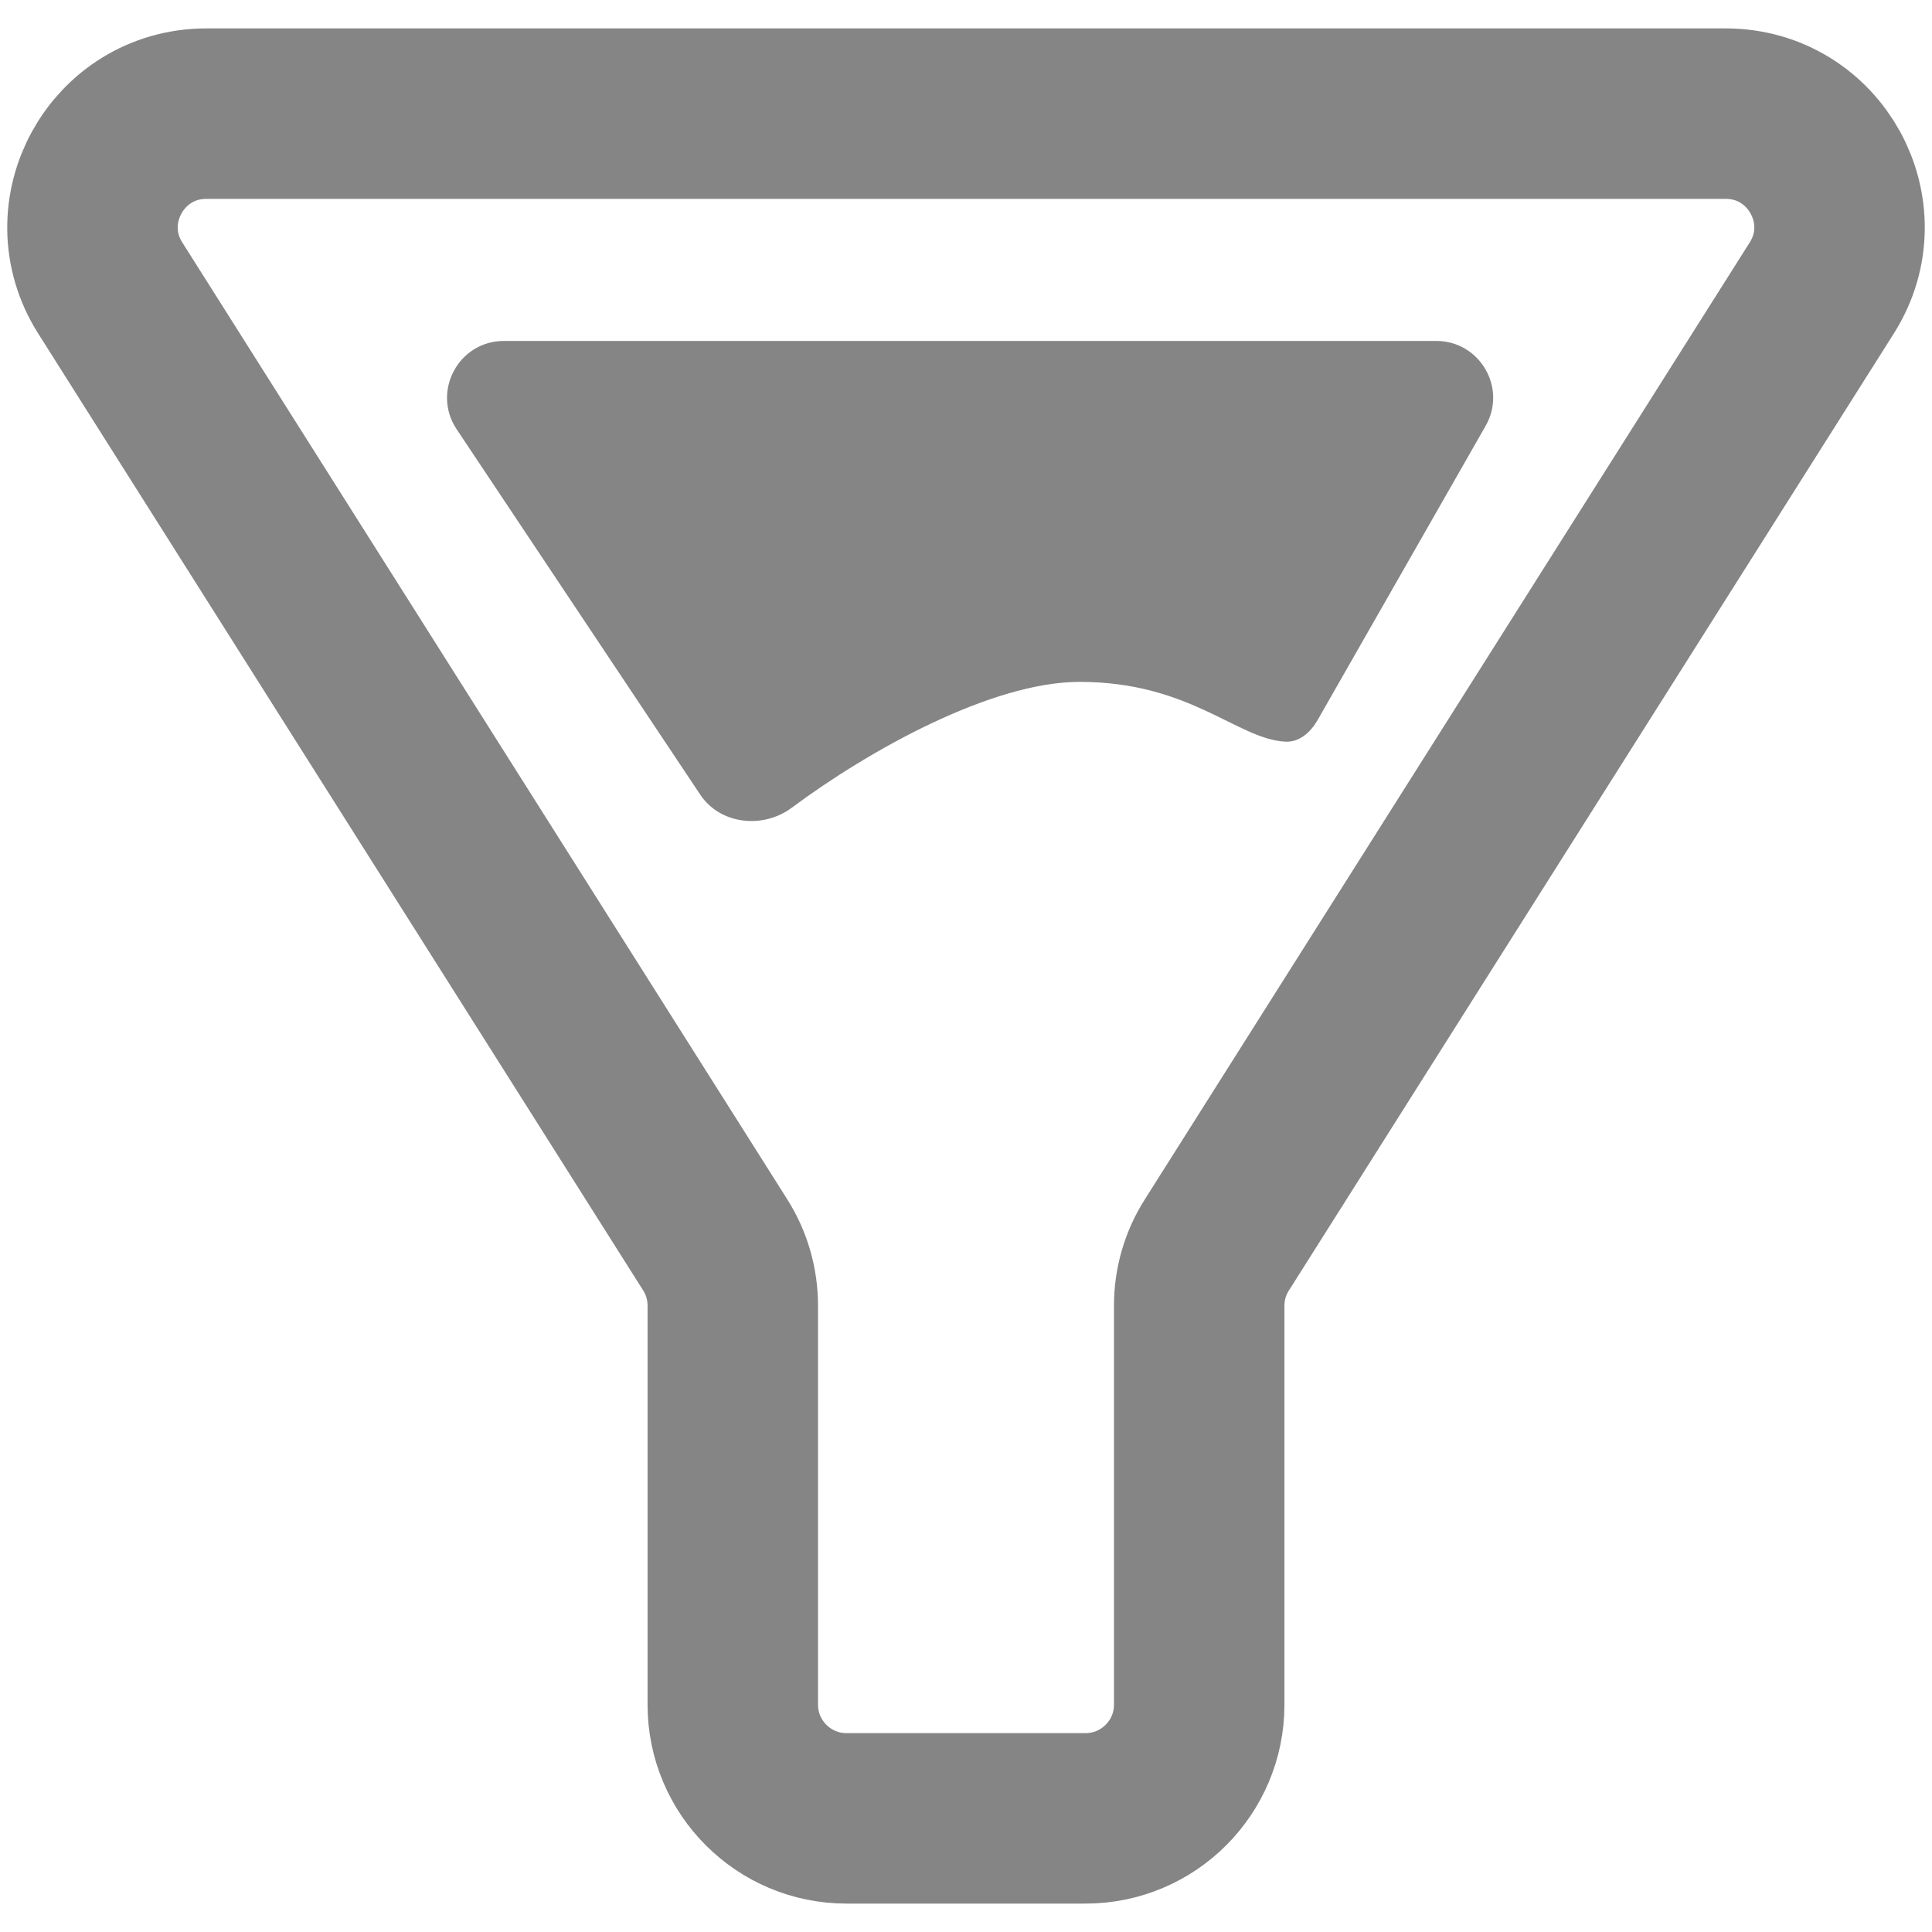 <svg width="17" height="17" viewBox="0 0 17 17" fill="none" xmlns="http://www.w3.org/2000/svg">
<path d="M15.185 1H1.815C1.028 1 0.549 1.869 0.97 2.534L6.294 10.955C6.395 11.115 6.448 11.3 6.448 11.49V15C6.448 15.552 6.896 16 7.448 16H9.552C10.104 16 10.552 15.552 10.552 15V11.49C10.552 11.3 10.605 11.115 10.707 10.955L16.03 2.534C16.451 1.869 15.973 1 15.185 1Z" stroke="#858585" stroke-width="1.5"/>
<path d="M6.162 6.993L4.018 3.777C3.797 3.445 4.035 3 4.434 3H12.638C13.022 3 13.263 3.415 13.072 3.748L11.595 6.334C11.534 6.441 11.435 6.532 11.312 6.526C10.89 6.507 10.475 6 9.5 6C8.723 6 7.643 6.604 6.966 7.108C6.713 7.296 6.337 7.255 6.162 6.993Z" fill="#858585"/>
</svg>
